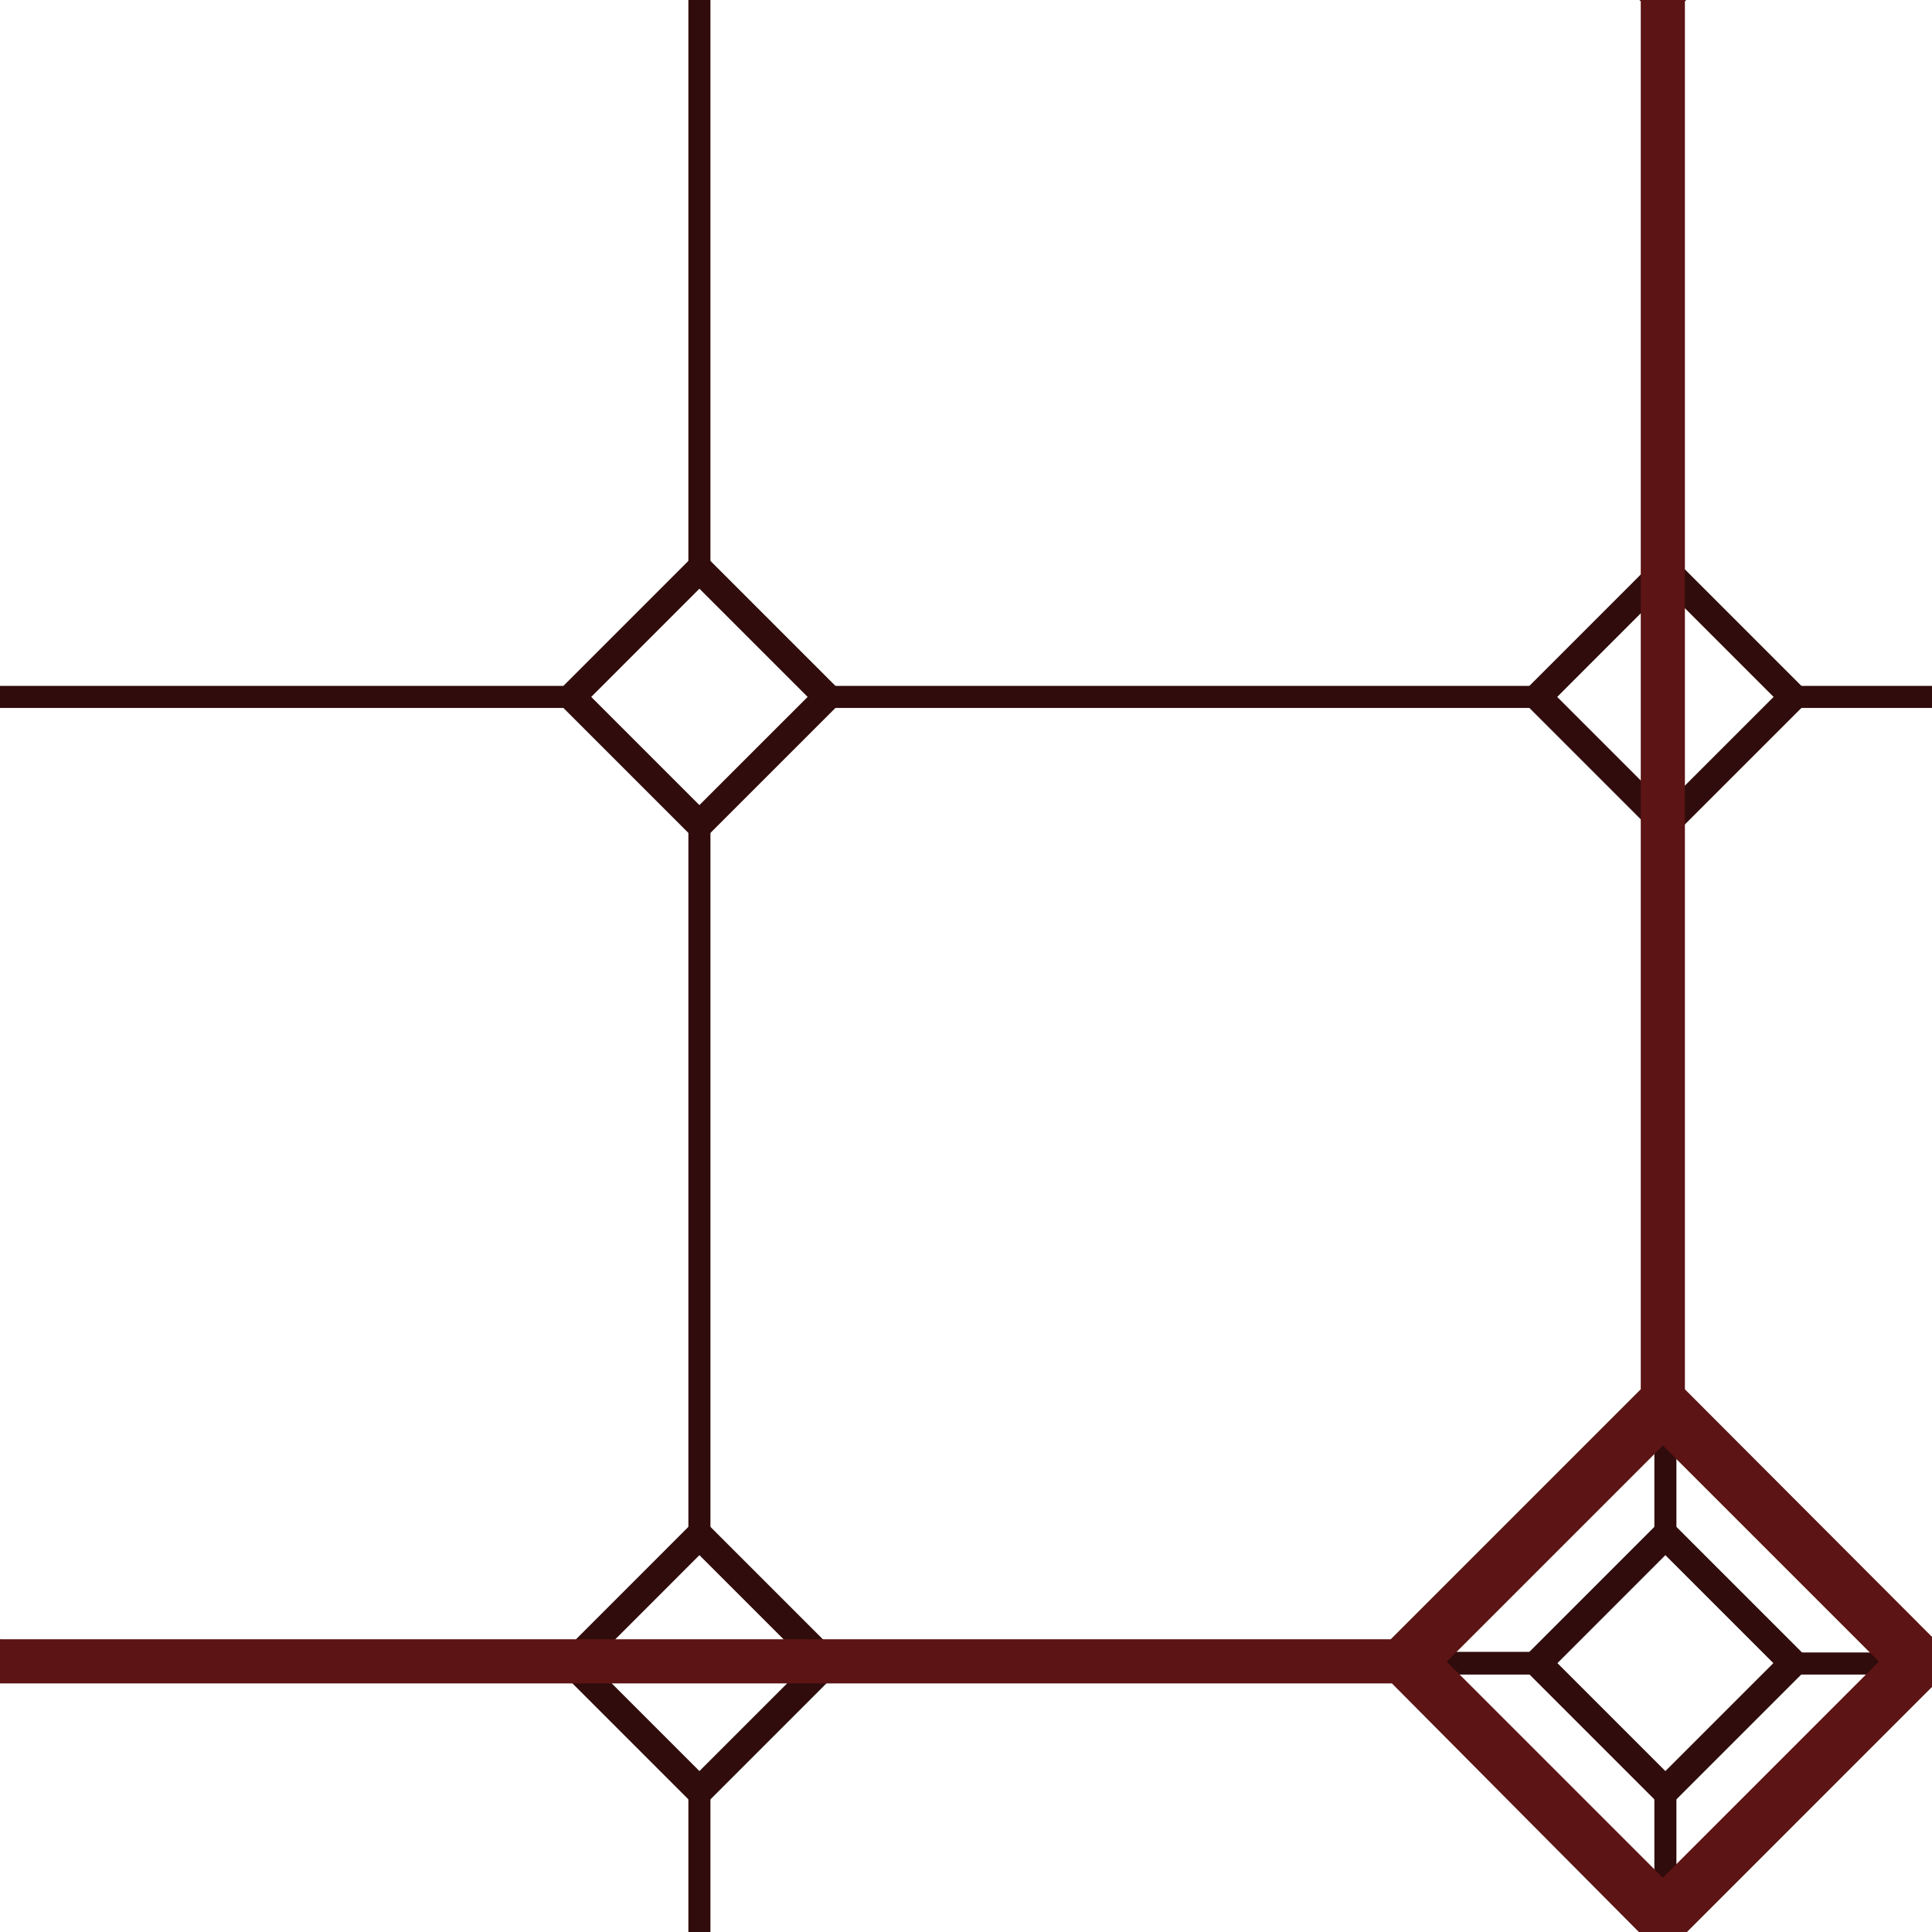 <?xml version="1.0" standalone="no"?><!DOCTYPE svg PUBLIC "-//W3C//DTD SVG 1.1//EN" "http://www.w3.org/Graphics/SVG/1.1/DTD/svg11.dtd"><svg width="100%" height="100%" viewBox="0 0 72 72" version="1.1" xmlns="http://www.w3.org/2000/svg" xmlns:xlink="http://www.w3.org/1999/xlink" xml:space="preserve" style="fill-rule:evenodd;clip-rule:evenodd;stroke-linejoin:round;stroke-miterlimit:1.414;"><g id="Layer1"><path d="M31.536,61.98l0.009,0.009l-5.48,5.479l-5.479,-5.479l0.009,-0.009l-0.009,-0.009l5.479,-5.48l5.48,5.48l-0.009,0.009ZM67.535,61.98l0.009,0.009l-5.48,5.479l-5.479,-5.479l0.009,-0.009l-0.009,-0.009l5.479,-5.48l5.48,5.48l-0.009,0.009ZM62.064,66.003l4.024,-4.023l-4.024,-4.024l-4.023,4.024l4.023,4.023ZM26.065,66.003l4.024,-4.023l-4.024,-4.024l-4.023,4.024l4.023,4.023ZM67.544,25.972l-5.48,-5.48l-5.479,5.48l5.479,5.479l5.48,-5.479ZM26.065,31.451l5.48,-5.479l-5.48,-5.48l-5.479,5.48l5.479,5.479ZM66.097,25.972l-4.033,-4.033l-4.032,4.033l4.032,4.032l4.033,-4.032ZM26.065,30.004l4.033,-4.032l-4.033,-4.033l-4.032,4.033l4.032,4.032Z" style="fill:#300C0C;"/><path d="M61.653,72.082l0,-5.884l0.822,0l0,5.884l-0.822,0ZM26.476,72.082l-0.822,0l0,-5.665l0.822,0l0,5.665ZM66.304,62.406l0,-0.823l5.835,0l0,0.823l-5.835,0ZM30.305,62.406l0,-0.846l27.575,0l0,0.846l-27.575,0ZM0,62.382l0,-0.822l21.881,0l0,0.822l-21.881,0ZM25.654,57.666l0,-27.491l0.822,0l0,27.491l-0.822,0ZM61.653,57.666l0,-27.491l0.822,0l0,27.491l-0.822,0ZM30.305,26.383l0,-0.822l27.575,0l0,0.822l-27.575,0ZM72.139,26.383l-5.246,0l0,-0.822l5.246,0l0,0.822ZM0,26.383l0,-0.822l21.881,0l0,0.822l-21.881,0ZM26.476,0l0,21.643l-0.822,0l0,-21.643l0.822,0ZM61.653,21.643l0,-21.643l0.822,0l0,21.643l-0.822,0Z" style="fill:#300C0C;"/><path d="M61.968,69.977l8.054,-8.055l-8.051,-8.05l-8.054,8.054l8.051,8.051ZM62.793,72.082l-1.645,0l0,-0.009l-9.275,-9.337l-51.767,0l-0.106,-0.001l0,-1.646l0.085,0.001l51.745,0l9.316,-9.316l0,-51.723l-0.051,-0.051l1.747,0l-0.051,0.051l0,51.724l9.32,9.338l0.028,0l0,1.645l-0.03,0l-9.316,9.317l0,0.007Z" style="fill:#5C1414;"/></g></svg>

